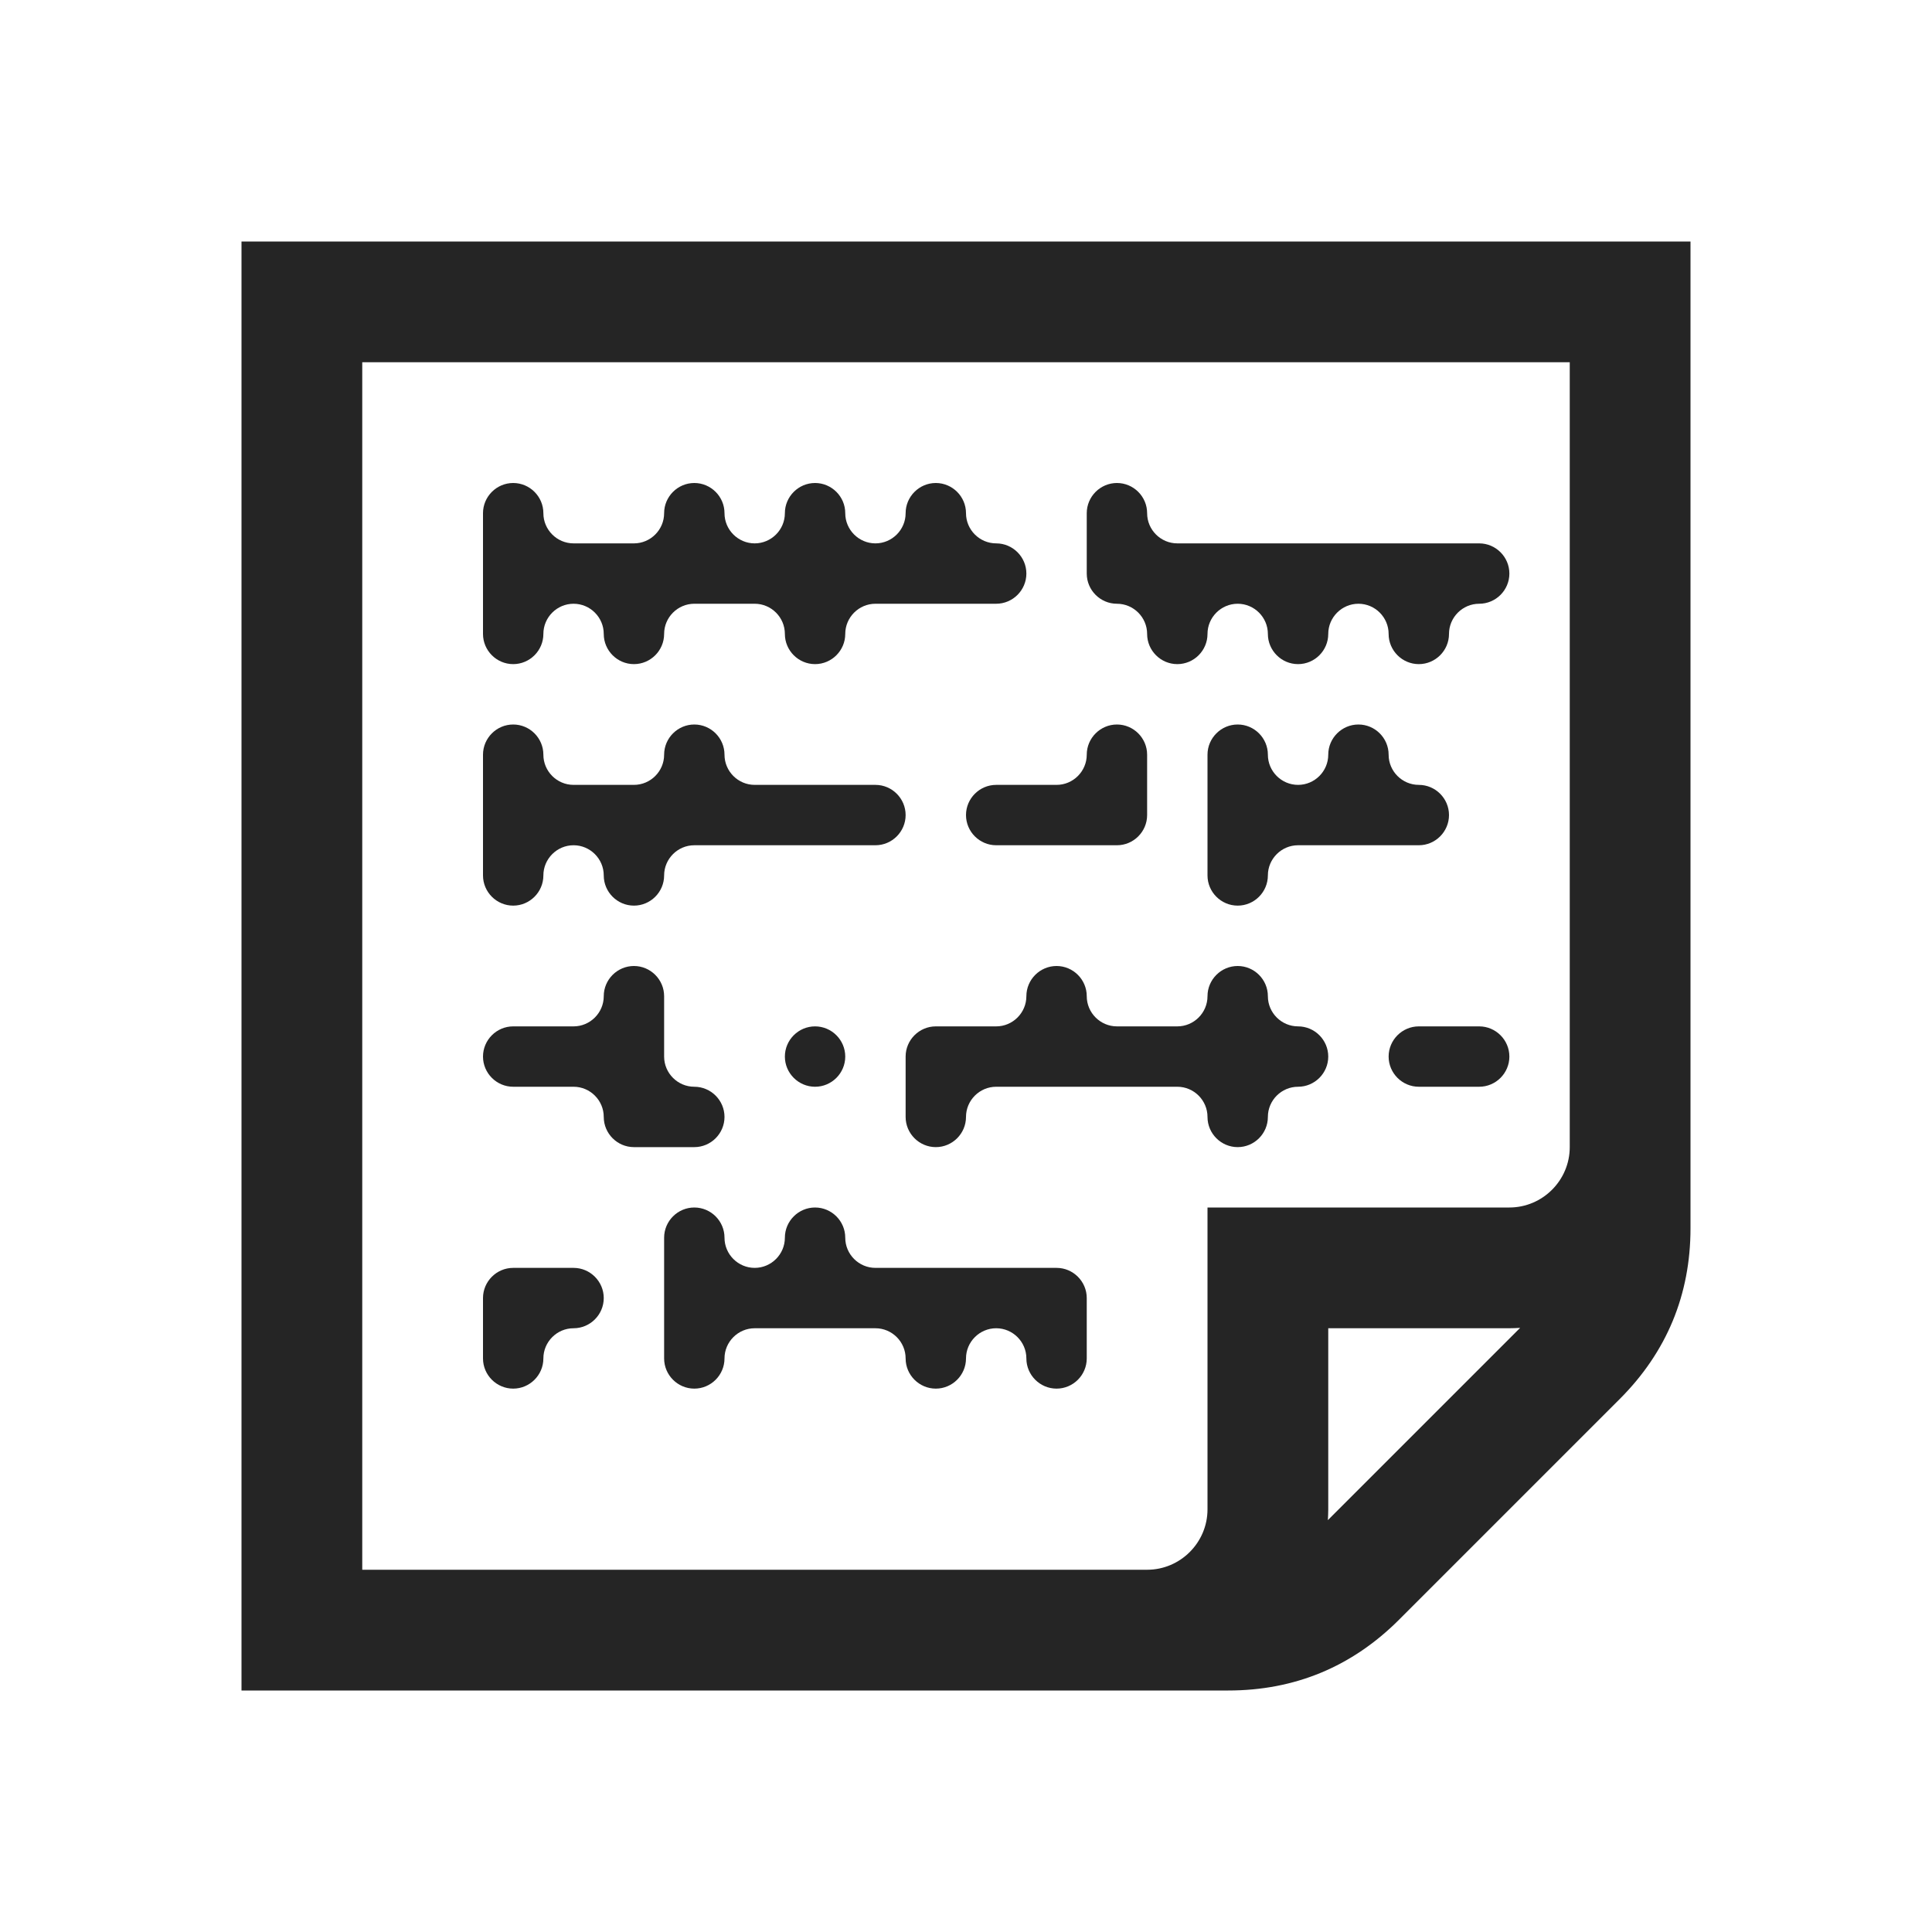 <?xml version="1.0" encoding="UTF-8"?>
<!DOCTYPE svg PUBLIC "-//W3C//DTD SVG 1.1//EN" "http://www.w3.org/Graphics/SVG/1.1/DTD/svg11.dtd">
<svg xmlns="http://www.w3.org/2000/svg" xml:space="preserve" width="1024px" height="1024px" shape-rendering="geometricPrecision" text-rendering="geometricPrecision" image-rendering="optimizeQuality" fill-rule="nonzero" clip-rule="evenodd" viewBox="0 0 10240 10240" xmlns:xlink="http://www.w3.org/1999/xlink">
	<title>note_text icon</title>
	<desc>note_text icon from the IconExperience.com O-Collection. Copyright by INCORS GmbH (www.incors.com).</desc>
	<path id="curve1" fill="#252525" d="M1920 8320l4160 0c176,0 320,-144 320,-320l0 -1600 1600 0c176,0 320,-144 320,-320l0 -4160 -6400 0 0 6400zm5118 -263l1019 -1019c-19,1 -38,2 -57,2l-960 0 0 960c0,19 -1,38 -2,57zm-5758 903l0 -7680 7680 0 0 5230c0,352 -126,656 -375,905l-1170 1170c-249,249 -553,375 -905,375l-5230 0z"/>
	<path id="curve0" fill="#252525" d="M2720 2560c88,0 160,72 160,160 0,88 72,160 160,160l320 0c88,0 160,-72 160,-160 0,-88 72,-160 160,-160 88,0 160,72 160,160 0,88 72,160 160,160 88,0 160,-72 160,-160 0,-88 72,-160 160,-160 88,0 160,72 160,160 0,88 72,160 160,160 88,0 160,-72 160,-160 0,-88 72,-160 160,-160 88,0 160,72 160,160 0,88 72,160 160,160 88,0 160,72 160,160 0,88 -72,160 -160,160l-640 0c-88,0 -160,72 -160,160 0,88 -72,160 -160,160 -88,0 -160,-72 -160,-160 0,-88 -72,-160 -160,-160l-320 0c-88,0 -160,72 -160,160 0,88 -72,160 -160,160 -88,0 -160,-72 -160,-160 0,-88 -72,-160 -160,-160 -88,0 -160,72 -160,160 0,88 -72,160 -160,160 -88,0 -160,-72 -160,-160l0 -640c0,-88 72,-160 160,-160zm0 2880l320 0c88,0 160,-72 160,-160 0,-88 72,-160 160,-160 88,0 160,72 160,160l0 320c0,88 72,160 160,160 88,0 160,72 160,160 0,88 -72,160 -160,160l-320 0c-88,0 -160,-72 -160,-160 0,-88 -72,-160 -160,-160l-320 0c-88,0 -160,-72 -160,-160 0,-88 72,-160 160,-160zm3040 1760c0,88 -72,160 -160,160 -88,0 -160,-72 -160,-160 0,-88 -72,-160 -160,-160 -88,0 -160,72 -160,160 0,88 -72,160 -160,160 -88,0 -160,-72 -160,-160 0,-88 -72,-160 -160,-160 -213,0 -427,0 -640,0 -88,0 -160,72 -160,160 0,88 -72,160 -160,160 -88,0 -160,-72 -160,-160l0 -640c0,-88 72,-160 160,-160 88,0 160,72 160,160 0,88 72,160 160,160 88,0 160,-72 160,-160 0,-88 72,-160 160,-160 88,0 160,72 160,160 0,88 72,160 160,160 320,0 640,0 960,0 88,0 160,72 160,160l0 320zm-2560 -320c0,88 -72,160 -160,160 -88,0 -160,72 -160,160 0,88 -72,160 -160,160 -88,0 -160,-72 -160,-160l0 -320c0,-88 72,-160 160,-160l320 0c88,0 160,72 160,160zm4320 -1440l320 0c88,0 160,72 160,160 0,88 -72,160 -160,160l-320 0c-88,0 -160,-72 -160,-160 0,-88 72,-160 160,-160zm-640 0c88,0 160,72 160,160 0,88 -72,160 -160,160 -88,0 -160,72 -160,160 0,88 -72,160 -160,160 -88,0 -160,-72 -160,-160 0,-88 -72,-160 -160,-160l-960 0c-88,0 -160,72 -160,160 0,88 -72,160 -160,160 -88,0 -160,-72 -160,-160l0 -320c0,-88 72,-160 160,-160l160 0 160 0c88,0 160,-72 160,-160 0,-88 72,-160 160,-160 88,0 160,72 160,160 0,88 72,160 160,160l320 0c88,0 160,-72 160,-160 0,-88 72,-160 160,-160 88,0 160,72 160,160 0,88 72,160 160,160zm-2560 0c88,0 160,72 160,160 0,88 -72,160 -160,160 -88,0 -160,-72 -160,-160 0,-88 72,-160 160,-160zm-1600 -1600c88,0 160,72 160,160 0,88 72,160 160,160l320 0c88,0 160,-72 160,-160 0,-88 72,-160 160,-160 88,0 160,72 160,160 0,88 72,160 160,160l640 0c88,0 160,72 160,160 0,88 -72,160 -160,160l-960 0c-88,0 -160,72 -160,160 0,88 -72,160 -160,160 -88,0 -160,-72 -160,-160 0,-88 -72,-160 -160,-160 -88,0 -160,72 -160,160 0,88 -72,160 -160,160 -88,0 -160,-72 -160,-160 0,-213 0,-427 0,-640 0,-88 72,-160 160,-160zm4480 0c88,0 160,72 160,160 0,88 72,160 160,160 88,0 160,72 160,160 0,88 -72,160 -160,160l-640 0c-88,0 -160,72 -160,160 0,88 -72,160 -160,160 -88,0 -160,-72 -160,-160l0 -640c0,-88 72,-160 160,-160 88,0 160,72 160,160 0,88 72,160 160,160 88,0 160,-72 160,-160 0,-88 72,-160 160,-160zm-1280 0c88,0 160,72 160,160l0 320c0,88 -72,160 -160,160l-640 0c-88,0 -160,-72 -160,-160 0,-88 72,-160 160,-160l320 0c88,0 160,-72 160,-160 0,-88 72,-160 160,-160zm0 -1280c88,0 160,72 160,160 0,88 72,160 160,160l1600 0c88,0 160,72 160,160 0,88 -72,160 -160,160 -88,0 -160,72 -160,160 0,88 -72,160 -160,160 -88,0 -160,-72 -160,-160 0,-88 -72,-160 -160,-160 -88,0 -160,72 -160,160 0,88 -72,160 -160,160 -88,0 -160,-72 -160,-160 0,-88 -72,-160 -160,-160 -88,0 -160,72 -160,160 0,88 -72,160 -160,160 -88,0 -160,-72 -160,-160 0,-88 -72,-160 -160,-160 -88,0 -160,-72 -160,-160l0 -320c0,-88 72,-160 160,-160z"/>
</svg>
